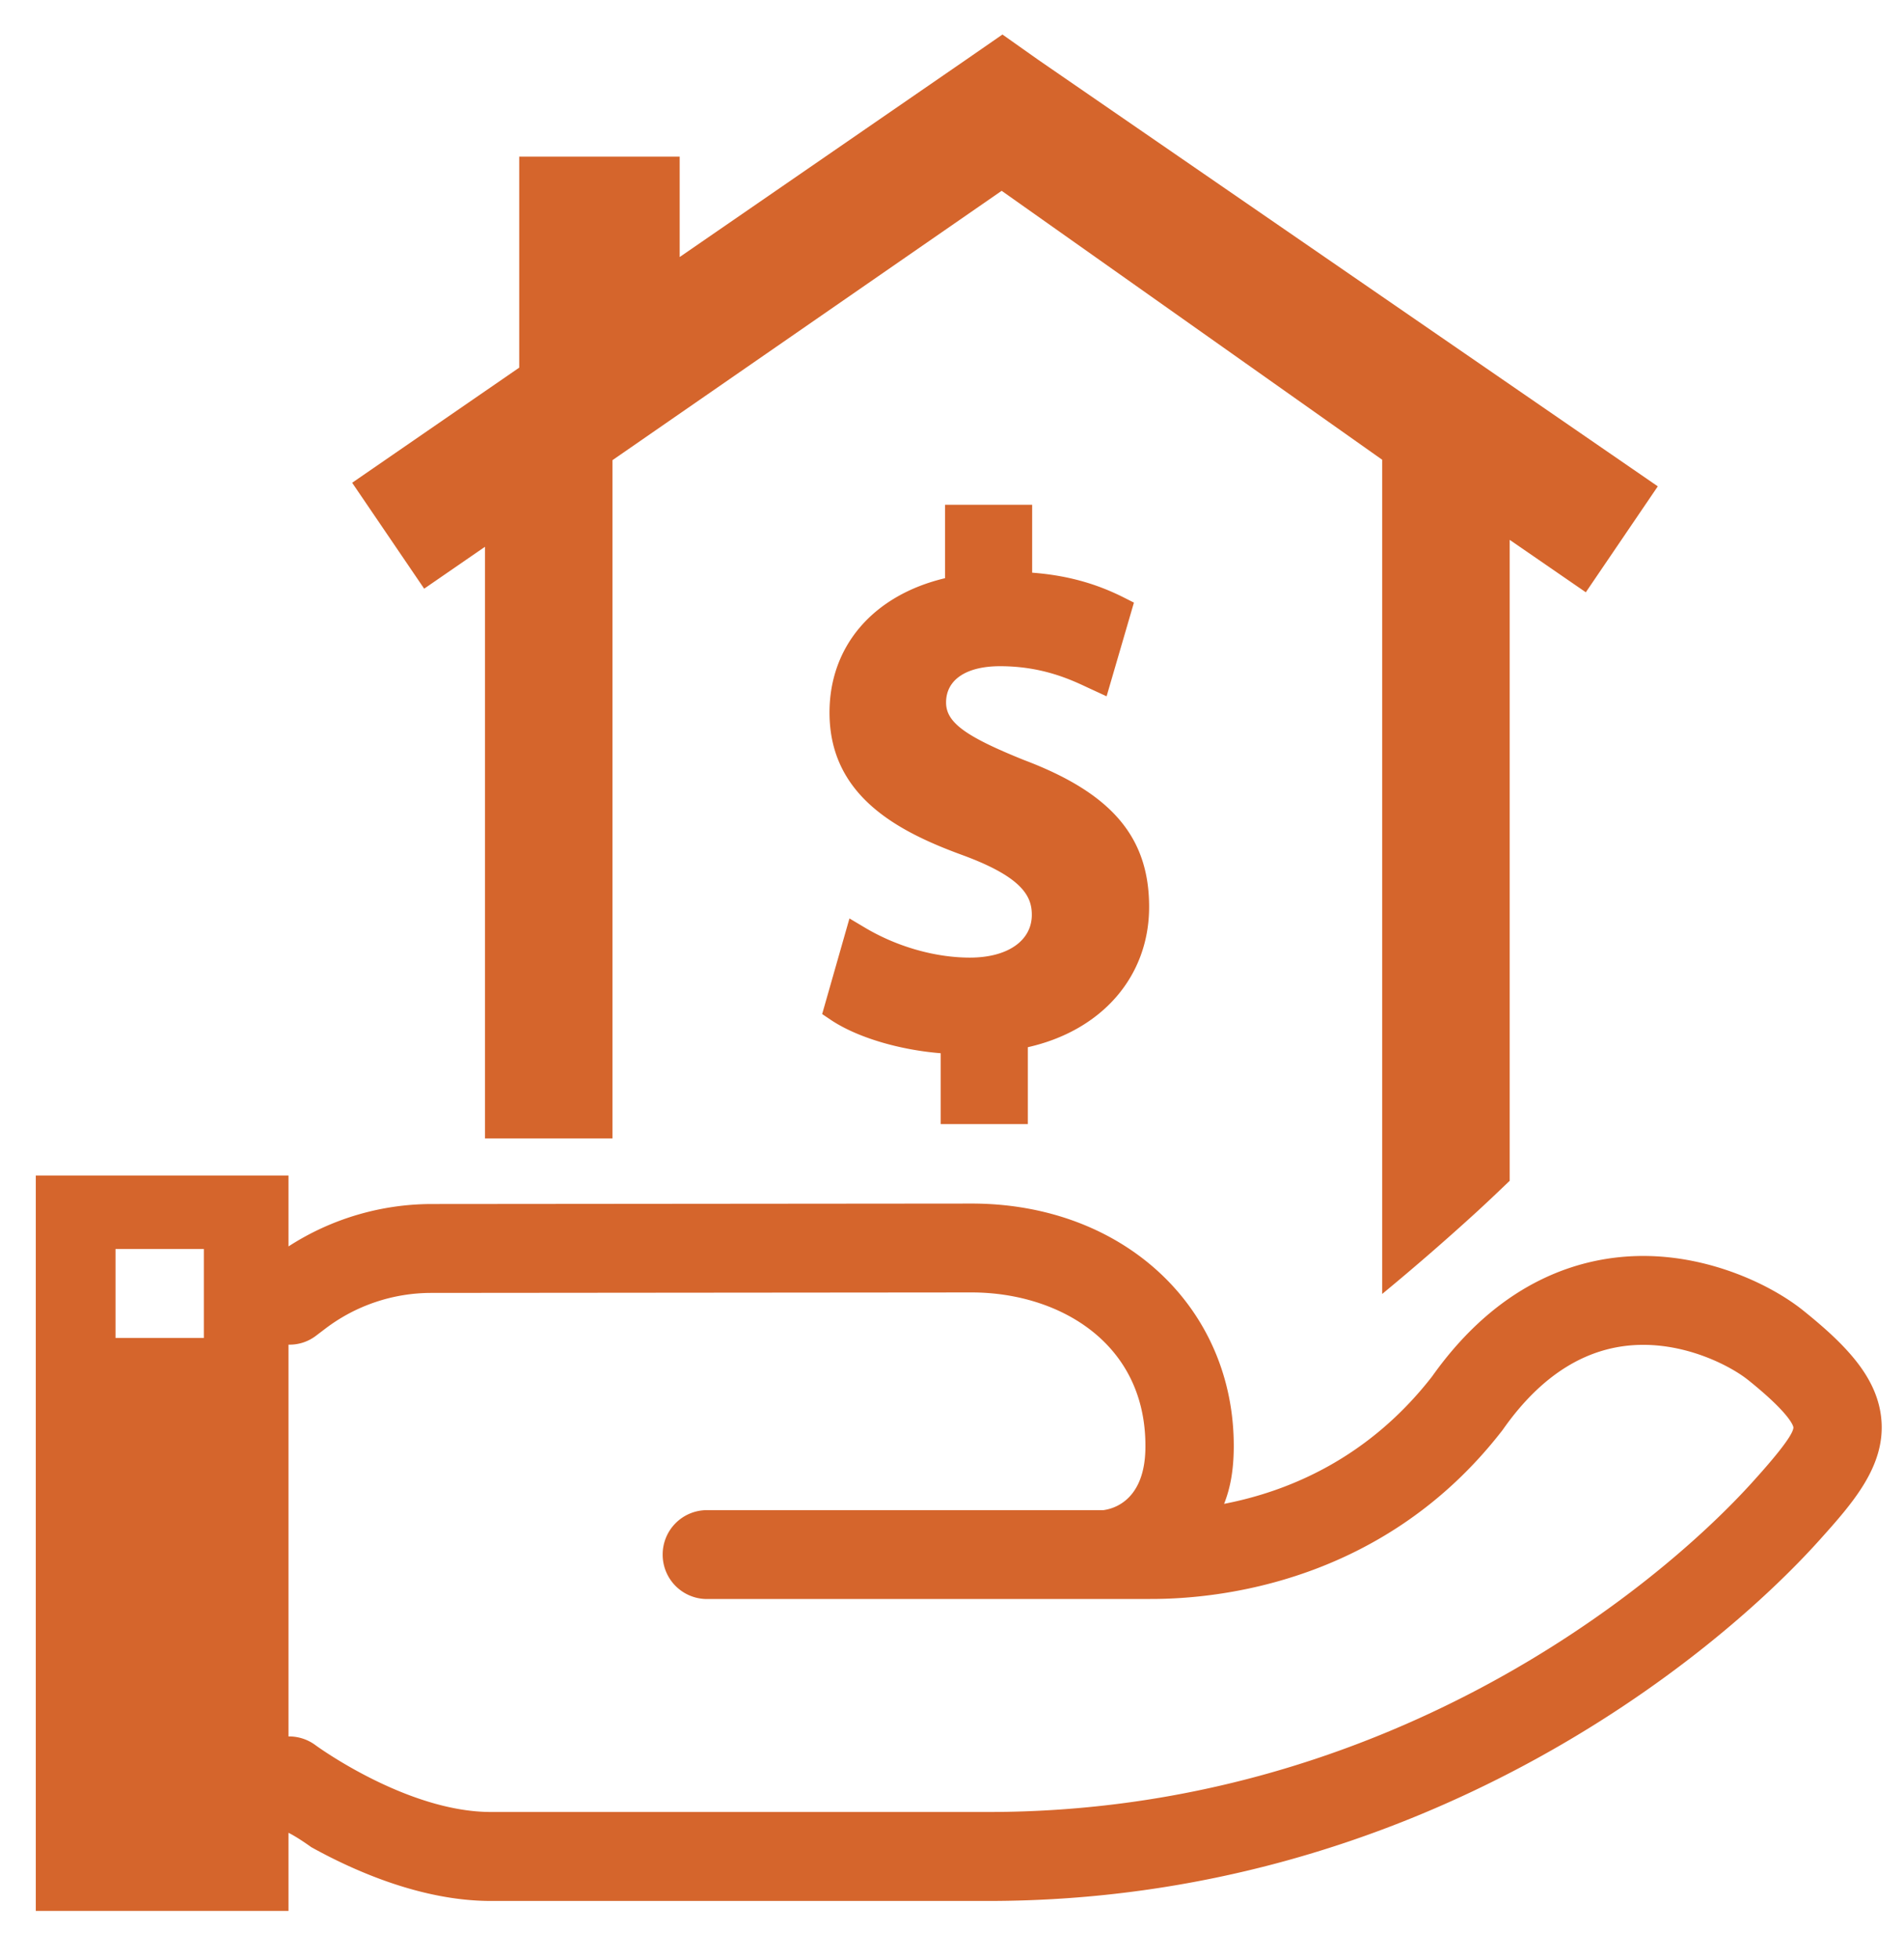 <svg width="141" height="145" xmlns="http://www.w3.org/2000/svg"><path fill="#fff" d="M-1-1h143v147H-1z"/><path d="M134.776 113.958c-7.945 8.86-29.853 26.75-61.587 26.75H36.354c-5.094 0-10.086-2.198-13.308-3.986 0 0-.974-.71-1.682-1.06v5.782H2.651V87.012h18.713v5.248a19.58 19.58 0 0110.59-3.138l40.099-.035c11.232.05 19.355 7.76 19.313 18.017-.008 1.833-.288 3.129-.716 4.211 4.79-.928 10.689-3.376 15.396-9.421 5.233-7.377 11.392-8.928 15.644-8.928 5.025 0 9.508 2.167 11.823 4.02 3.308 2.651 5.561 5.049 5.814 8.131.284 3.45-2.176 6.19-4.55 8.84zM15.096 92.45h-6.54v6.584h6.54V92.45zm114.34 9.682c-1.114-.893-4.172-2.587-7.746-2.587-3.96 0-7.444 2.093-10.357 6.22l-.085.117c-8.76 11.308-21.088 12.473-25.982 12.473l-1.738.004H52.344a3.28 3.28 0 01-3.27-3.289 3.28 3.28 0 013.27-3.29h29.38c.159-.04 3.099-.269 3.099-4.706.034-7.683-6.407-11.38-12.801-11.408l-40.083.035a12.982 12.982 0 00-7.84 2.64l-.715.543a3.206 3.206 0 01-2.02.646v29.004l.046-.003c.69 0 1.374.218 1.947.642.061.048 6.769 4.95 12.997 4.95H73.19c29.109 0 49.371-16.366 56.73-24.576.793-.883 2.898-3.23 2.89-3.893-.004-.032-.097-.895-3.372-3.522zM69.664 83.206V77.96c-3.112-.251-6.223-1.185-8.143-2.471l-.636-.429 2.021-7.077 1.167.694c2.363 1.403 5.19 2.205 7.755 2.205 2.784 0 4.583-1.244 4.583-3.167 0-1.316-.619-2.76-5.102-4.408-4.884-1.779-9.88-4.425-9.88-10.561 0-4.94 3.254-8.689 8.555-9.948v-5.434h6.452v5.025c2.506.189 4.67.775 6.752 1.82l.785.396-2.024 6.935-1.404-.648c-1.258-.592-3.37-1.58-6.487-1.58-2.502 0-3.997 1.001-3.997 2.685 0 1.466 1.4 2.502 5.77 4.26 6.485 2.447 9.267 5.7 9.267 10.87 0 5.156-3.498 9.152-8.982 10.387v5.69h-6.452zM111.8 39.959v47.442c-.777.745-1.557 1.486-2.352 2.22a183.544 183.544 0 01-7.092 6.158V34.03L74.178 14.124 45.358 34.06v50.205h-9.443V40.472l-4.503 3.102-5.333-7.84 12.372-8.522V11.593h11.883v7.432l21.2-14.6 2.702-1.87 2.649 1.872 45.883 31.572-5.331 7.841-5.637-3.88z" fill="#D5652C" fill-rule="evenodd"/></svg>